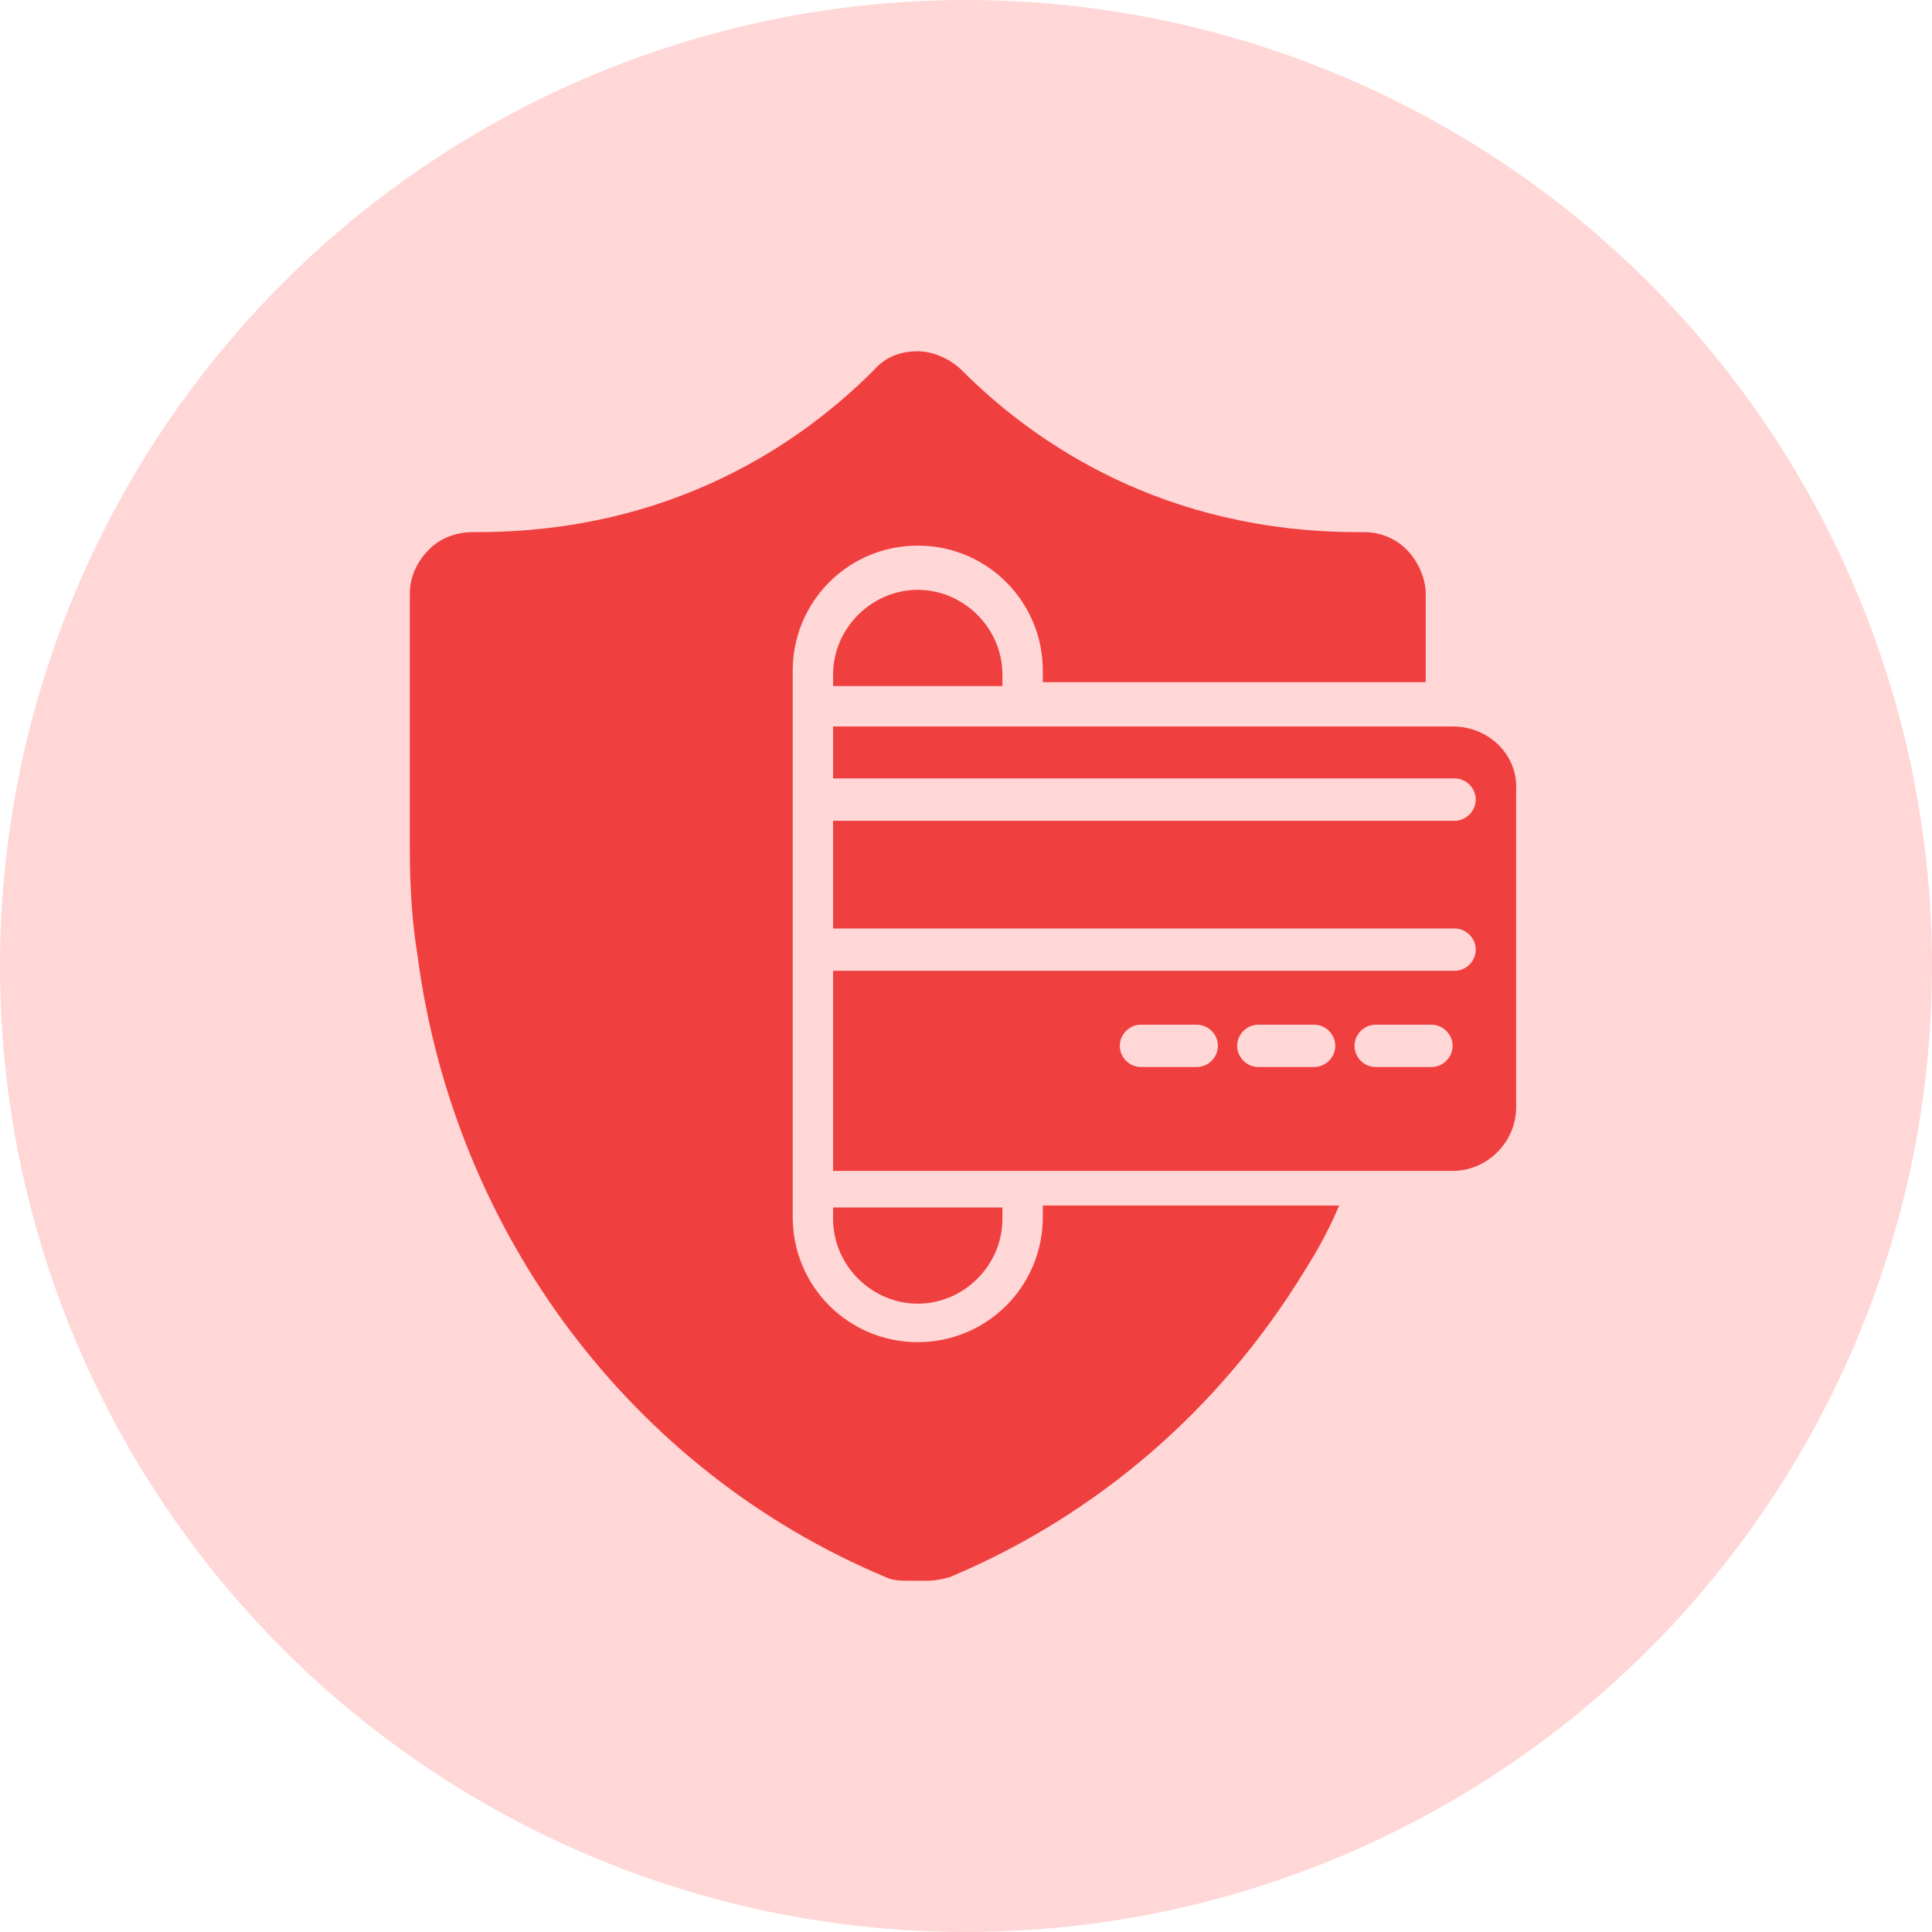 <svg xmlns="http://www.w3.org/2000/svg" width="66" height="66" viewBox="0 0 66 66" fill="none"><circle cx="33" cy="33" r="33" fill="#FFD7D7"></circle><path d="M48.047 18.77C47.653 18.376 47.127 18.178 46.601 18.178H46.404C39.765 18.178 35.361 15.155 32.864 12.657C32.469 12.263 31.878 12 31.352 12C30.761 12 30.235 12.197 29.84 12.657C27.343 15.155 22.939 18.178 16.3 18.178H16.169C15.578 18.178 15.052 18.376 14.657 18.77C14.263 19.164 14 19.69 14 20.282V28.958C14 30.207 14.066 31.455 14.263 32.639C15.512 42.169 21.624 50.254 30.235 53.868C30.498 54 30.761 54 31.089 54H31.681C31.944 54 32.272 53.934 32.469 53.868C37.465 51.765 41.671 48.15 44.563 43.418C45.023 42.695 45.418 41.972 45.746 41.183H35.624V41.578C35.624 43.944 33.718 45.85 31.352 45.85C28.986 45.85 27.08 43.944 27.08 41.578V22.911C27.08 20.545 28.986 18.639 31.352 18.639C33.718 18.639 35.624 20.545 35.624 22.911V23.305H48.704V20.282C48.704 19.756 48.441 19.164 48.047 18.77ZM28.46 41.249V41.643C28.46 43.221 29.775 44.535 31.352 44.535C32.93 44.535 34.244 43.221 34.244 41.643V41.249H28.46ZM31.352 20.15C29.775 20.15 28.46 21.465 28.46 23.042V23.437H34.244V23.042C34.244 21.465 32.93 20.15 31.352 20.15ZM49.624 24.817H28.46V26.591H49.69C50.084 26.591 50.413 26.92 50.413 27.315C50.413 27.709 50.084 28.038 49.69 28.038H28.46V31.718H49.69C50.084 31.718 50.413 32.047 50.413 32.441C50.413 32.836 50.084 33.164 49.69 33.164H28.46V40H49.624C50.807 40 51.793 39.014 51.793 37.831V26.986C51.859 25.803 50.873 24.817 49.624 24.817ZM40.883 36.451H38.977C38.582 36.451 38.254 36.122 38.254 35.728C38.254 35.333 38.582 35.005 38.977 35.005H40.883C41.277 35.005 41.606 35.333 41.606 35.728C41.606 36.122 41.277 36.451 40.883 36.451ZM44.892 36.451H42.986C42.592 36.451 42.263 36.122 42.263 35.728C42.263 35.333 42.592 35.005 42.986 35.005H44.892C45.286 35.005 45.615 35.333 45.615 35.728C45.615 36.122 45.286 36.451 44.892 36.451ZM48.901 36.451H46.995C46.601 36.451 46.272 36.122 46.272 35.728C46.272 35.333 46.601 35.005 46.995 35.005H48.901C49.296 35.005 49.624 35.333 49.624 35.728C49.624 36.122 49.296 36.451 48.901 36.451Z" fill="#F03F3F"></path></svg>